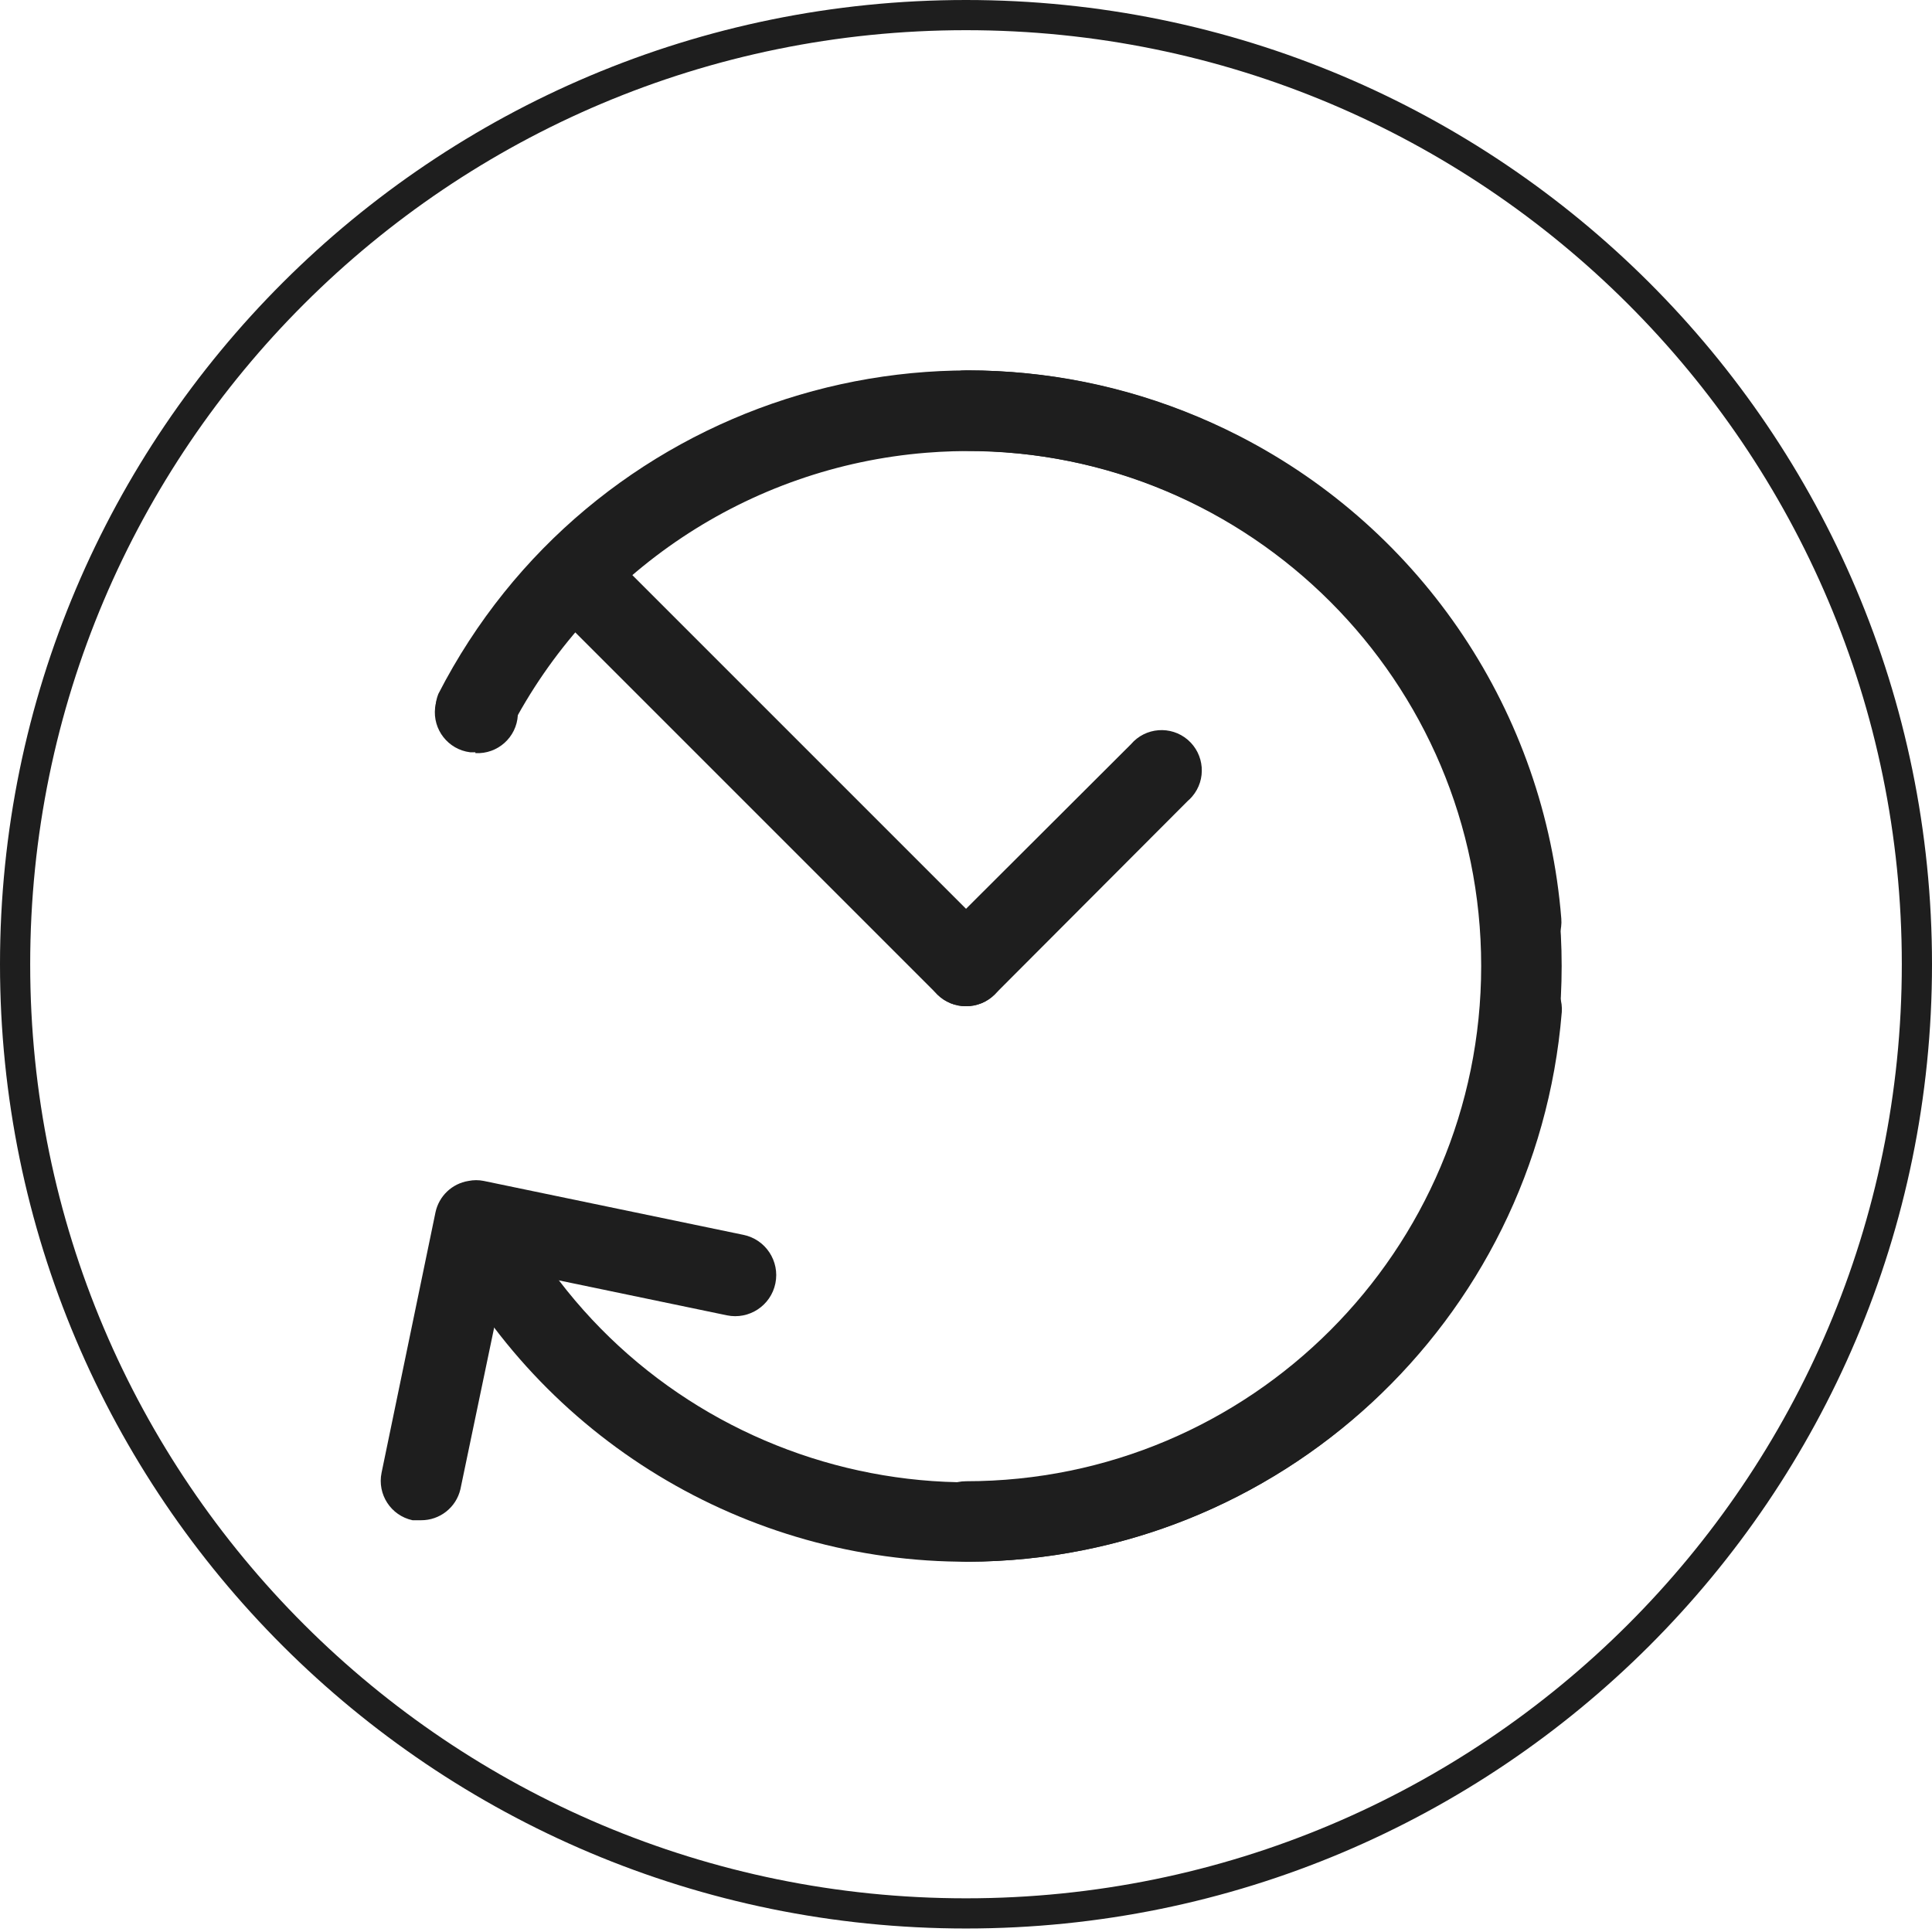 <svg width="100%" height="100%" viewBox="0 0 32 32" fill="none" xmlns="http://www.w3.org/2000/svg">
<path d="M31.75 15.971C31.75 24.653 24.699 31.692 16 31.692C7.301 31.692 0.25 24.653 0.25 15.971C0.25 7.289 7.301 0.25 16 0.25C24.699 0.25 31.75 7.289 31.75 15.971Z" stroke="#1E1E1E" stroke-width="0.5"/>
<path fill-rule="evenodd" clip-rule="evenodd" d="M16 25.867C15.632 25.867 15.333 25.569 15.333 25.201C15.333 24.832 15.632 24.534 16 24.534C20.712 24.534 24.533 20.713 24.533 16C24.533 11.288 20.712 7.467 16 7.467C15.632 7.467 15.333 7.169 15.333 6.8C15.333 6.432 15.632 6.134 16 6.134C21.449 6.134 25.866 10.551 25.866 16C25.866 21.45 21.449 25.867 16 25.867Z" fill="#1E1E1E"/>
<path fill-rule="evenodd" clip-rule="evenodd" d="M6.973 25.18H6.833C6.475 25.103 6.246 24.752 6.32 24.393L7.213 20.08C7.27 19.81 7.488 19.603 7.76 19.56C7.843 19.543 7.93 19.543 8.013 19.56L12.313 20.453C12.681 20.528 12.918 20.888 12.843 21.256C12.768 21.625 12.407 21.862 12.04 21.786L8.386 21.026L7.626 24.666C7.555 24.969 7.284 25.182 6.973 25.18Z" fill="#1E1E1E"/>
<path fill-rule="evenodd" clip-rule="evenodd" d="M16.041 25.867C12.346 25.88 8.957 23.82 7.268 20.534C7.132 20.191 7.3 19.804 7.643 19.669C7.938 19.552 8.275 19.66 8.448 19.927C10.607 24.116 15.754 25.761 19.942 23.602C22.575 22.245 24.315 19.62 24.541 16.667C24.57 16.301 24.888 16.027 25.254 16.054C25.622 16.082 25.896 16.402 25.868 16.77C25.867 16.771 25.867 16.772 25.867 16.774C25.445 21.895 21.179 25.843 16.041 25.867Z" fill="#1E1E1E"/>
<path fill-rule="evenodd" clip-rule="evenodd" d="M7.874 12.46H7.787C7.423 12.415 7.164 12.084 7.207 11.72C7.252 11.356 7.583 11.097 7.947 11.14C8.315 11.161 8.597 11.475 8.577 11.844C8.557 12.212 8.242 12.494 7.874 12.474V12.46Z" fill="#1E1E1E"/>
<path fill-rule="evenodd" clip-rule="evenodd" d="M25.2 15.934C24.851 15.935 24.561 15.667 24.533 15.32C24.155 10.623 20.04 7.121 15.342 7.499C12.401 7.736 9.79 9.476 8.44 12.1C8.24 12.409 7.827 12.498 7.518 12.298C7.251 12.126 7.143 11.789 7.26 11.494C9.747 6.649 15.69 4.739 20.535 7.226C23.573 8.787 25.588 11.809 25.86 15.214C25.89 15.581 25.617 15.903 25.25 15.933C25.249 15.933 25.247 15.933 25.246 15.934H25.2Z" fill="#1E1E1E"/>
<path fill-rule="evenodd" clip-rule="evenodd" d="M16 16.666C15.823 16.667 15.653 16.598 15.527 16.473L9.1 10.046C8.839 9.785 8.839 9.361 9.1 9.099C9.362 8.838 9.786 8.838 10.047 9.099L16.474 15.526C16.735 15.785 16.737 16.207 16.478 16.469C16.476 16.47 16.475 16.471 16.474 16.473C16.348 16.598 16.178 16.667 16 16.666Z" fill="#1E1E1E"/>
<path fill-rule="evenodd" clip-rule="evenodd" d="M16 16.666C15.822 16.667 15.652 16.597 15.526 16.473C15.265 16.213 15.263 15.791 15.522 15.53C15.524 15.528 15.525 15.527 15.526 15.526L18.733 12.326C18.972 12.046 19.394 12.014 19.673 12.253C19.952 12.493 19.985 12.914 19.746 13.193C19.724 13.219 19.699 13.244 19.673 13.266L16.473 16.473C16.347 16.597 16.177 16.667 16 16.666Z" fill="#1E1E1E"/>
</svg>
